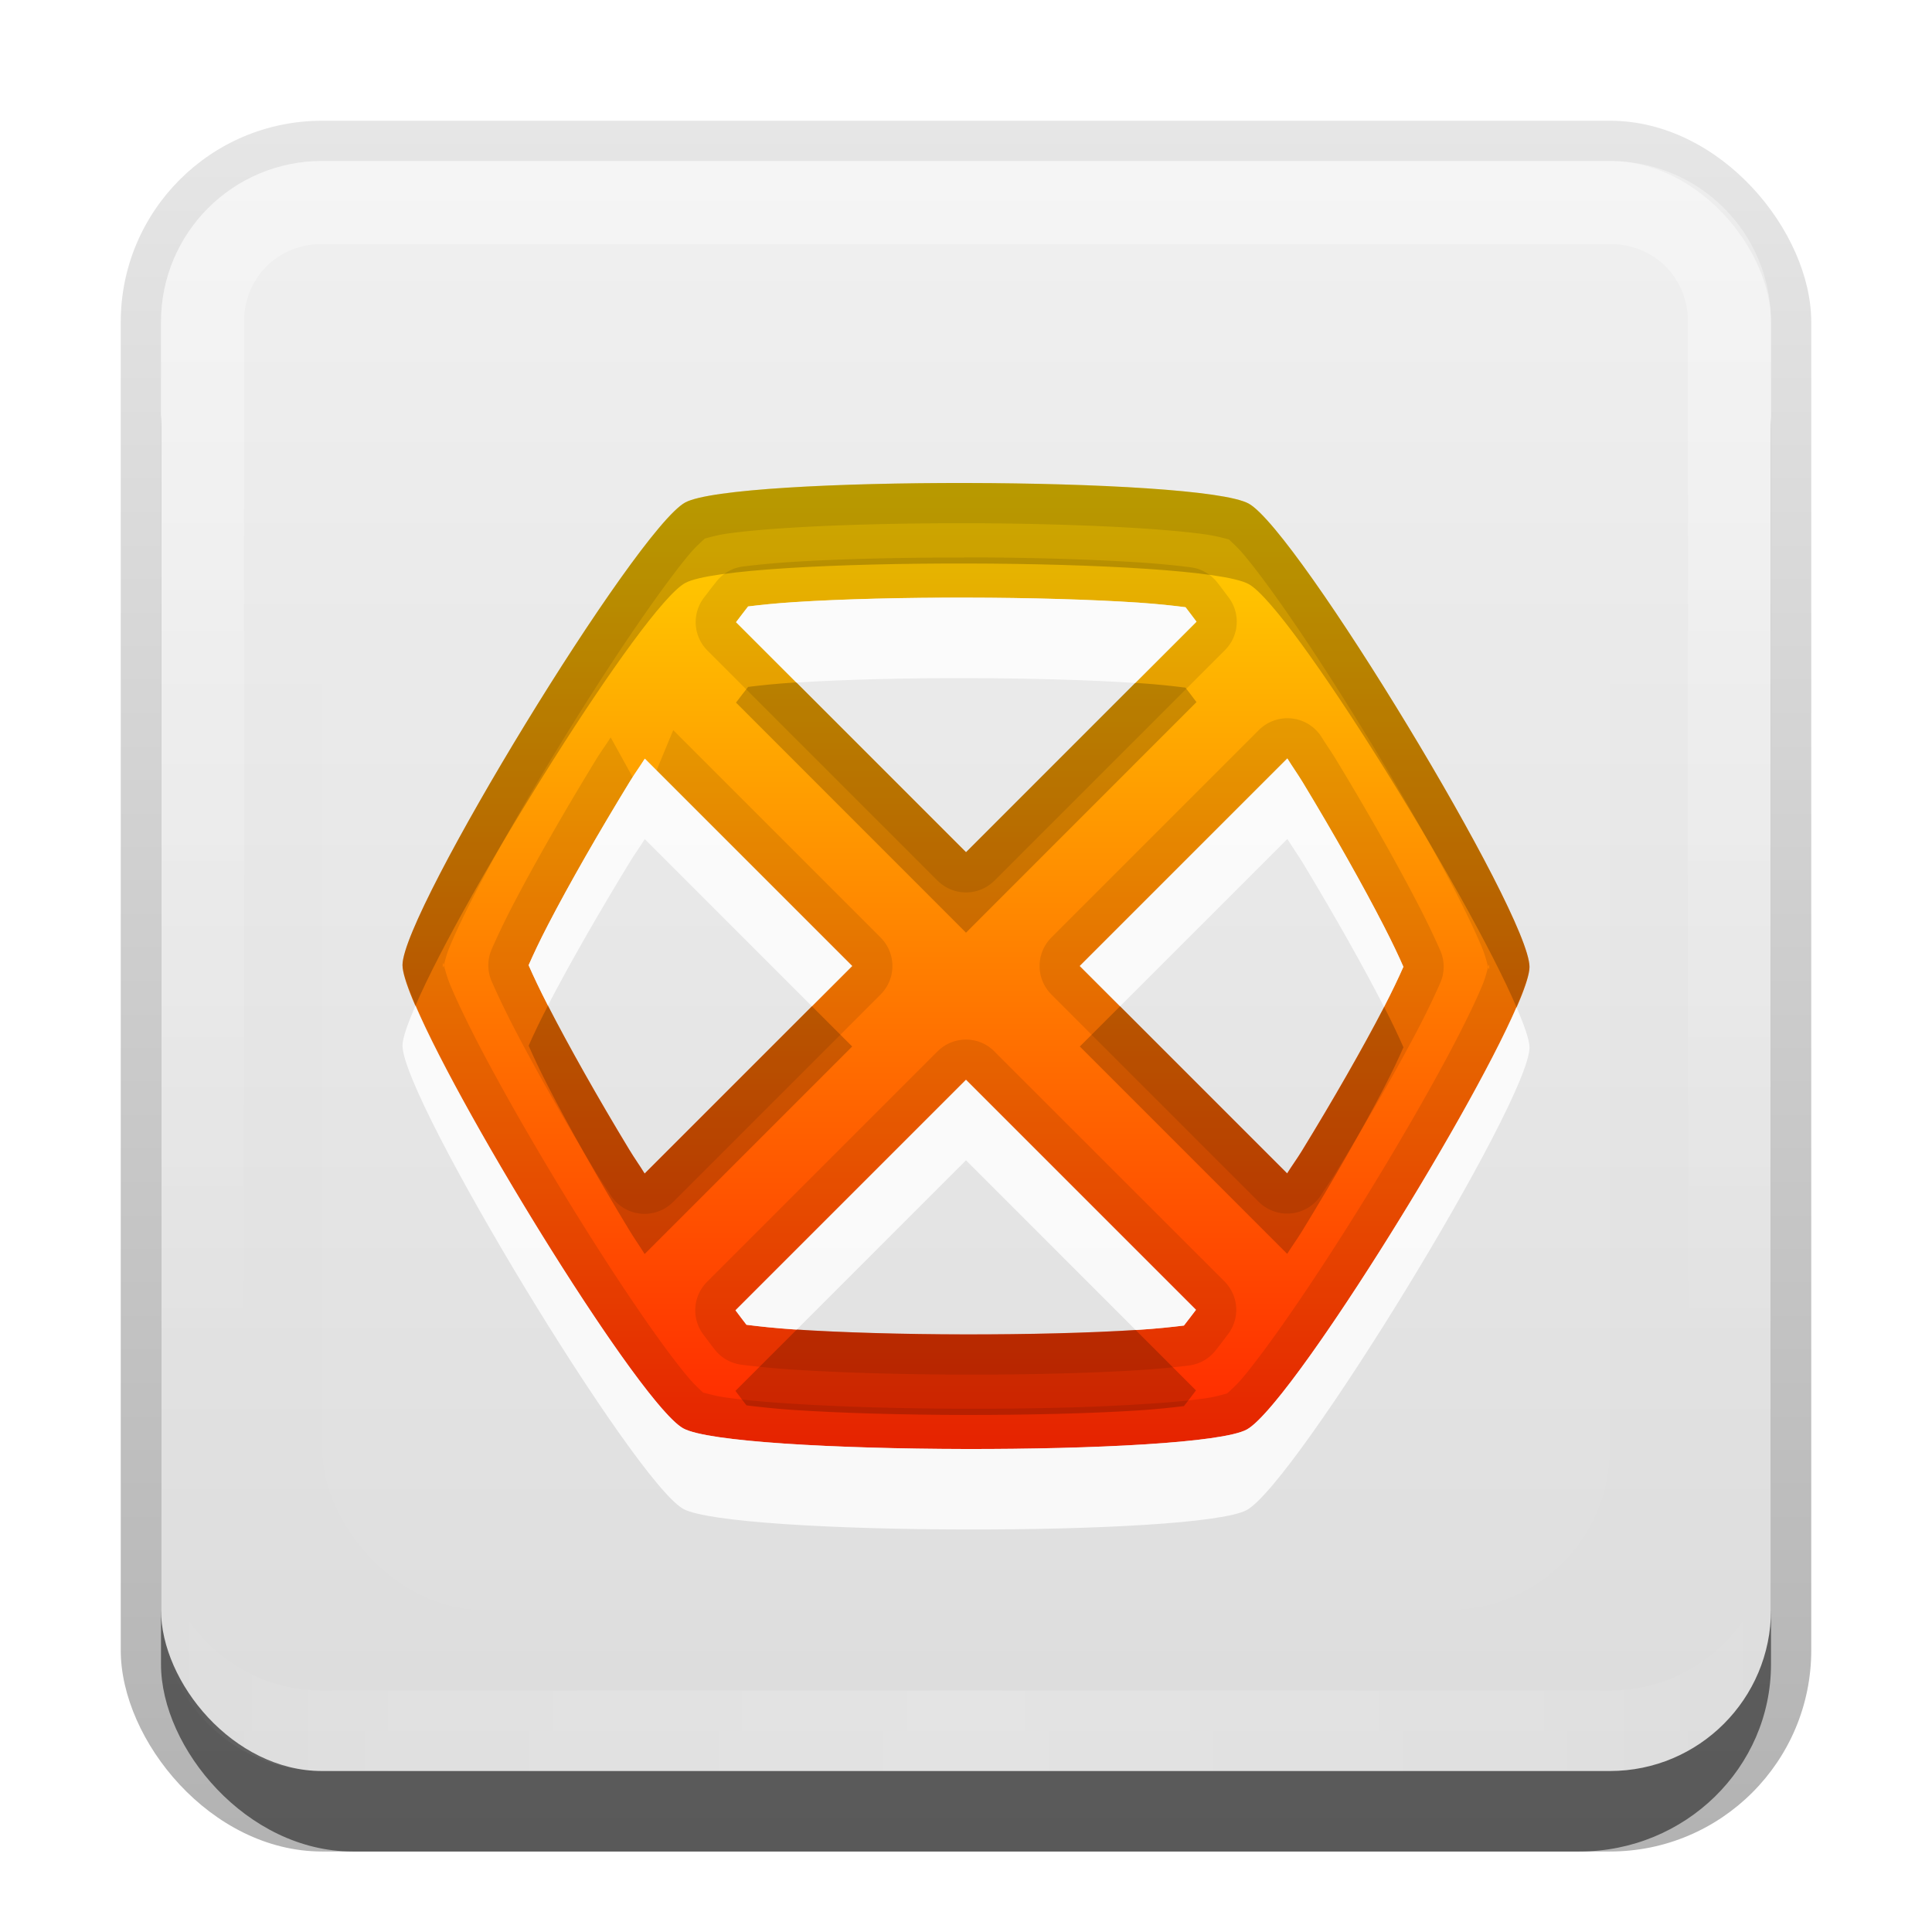 <?xml version="1.0" encoding="UTF-8" standalone="no"?>
<svg
   xmlns:dc="http://purl.org/dc/elements/1.1/"
   xmlns:cc="http://creativecommons.org/ns#"
   xmlns:rdf="http://www.w3.org/1999/02/22-rdf-syntax-ns#"
   xmlns:svg="http://www.w3.org/2000/svg"
   xmlns="http://www.w3.org/2000/svg"
   xmlns:sodipodi="http://sodipodi.sourceforge.net/DTD/sodipodi-0.dtd"
   xmlns:inkscape="http://www.inkscape.org/namespaces/inkscape"
   id="svg2"
   width="24"
   height="24"
   version="1.0"
   sodipodi:docname="hexchat.svg"
   inkscape:version="0.92.2 5c3e80d, 2017-08-06">
  <sodipodi:namedview
     pagecolor="#ffffff"
     bordercolor="#666666"
     borderopacity="1"
     objecttolerance="10"
     gridtolerance="10"
     guidetolerance="10"
     inkscape:pageopacity="0"
     inkscape:pageshadow="2"
     inkscape:window-width="1366"
     inkscape:window-height="743"
     id="namedview56"
     showgrid="false"
     inkscape:zoom="19.666667"
     inkscape:cx="0.25548208"
     inkscape:cy="11.665192"
     inkscape:window-x="0"
     inkscape:window-y="25"
     inkscape:window-maximized="1"
     inkscape:current-layer="svg2" />
  <defs
     id="defs4">
    <linearGradient
       id="linearGradient3335"
       x1="11.375"
       x2="11.375"
       y1="22"
       y2="-9.817"
       gradientUnits="userSpaceOnUse">
      <stop
         id="stop3330"
         offset="0" />
      <stop
         id="stop3333"
         stop-opacity="0"
         offset="1" />
    </linearGradient>
    <linearGradient
       id="linearGradient3181"
       x1="-3.061"
       x2="-3.061"
       y1="27.258"
       y2="7.254"
       gradientTransform="translate(12.119 -7.258)"
       gradientUnits="userSpaceOnUse">
      <stop
         id="stop3189"
         stop-color="#dcdcdc"
         offset="0" />
      <stop
         id="stop3191"
         stop-color="#f0f0f0"
         offset="1" />
    </linearGradient>
    <filter
       id="filter3194"
       x="-.18"
       y="-.18"
       width="1.36"
       height="1.36"
       color-interpolation-filters="sRGB">
      <feGaussianBlur
         id="feGaussianBlur3196"
         stdDeviation="1.2" />
    </filter>
    <clipPath
       id="clipPath2849">
      <rect
         id="rect2851"
         x="1"
         y="1"
         width="20"
         height="20"
         rx="2"
         ry="2"
         fill="#fff"
         fill-rule="evenodd" />
    </clipPath>
    <linearGradient
       id="linearGradient3845"
       x1="11"
       x2="21"
       y1="19.5"
       y2="19.5"
       gradientTransform="translate(1,-1)"
       gradientUnits="userSpaceOnUse"
       spreadMethod="reflect">
      <stop
         id="stop3833"
         stop-color="#fff"
         offset="0" />
      <stop
         id="stop3821"
         stop-color="#fff"
         stop-opacity=".498"
         offset=".75" />
      <stop
         id="stop3835"
         stop-color="#fff"
         stop-opacity="0"
         offset="1" />
    </linearGradient>
    <linearGradient
       id="linearGradient3961"
       x1="10"
       x2="10"
       y1="1"
       y2="16"
       gradientTransform="translate(1,-1)"
       gradientUnits="userSpaceOnUse">
      <stop
         id="stop3825"
         stop-color="#fff"
         offset="0" />
      <stop
         id="stop3829"
         stop-color="#fff"
         stop-opacity="0"
         offset="1" />
    </linearGradient>
  </defs>
  <g
     id="layer1"
     transform="translate(0,2)">
    <g
       id="g3337"
       transform="translate(1,-1)">
      <rect
         id="rect3371"
         x=".5"
         y=".5"
         width="21"
         height="21.5"
         rx="2.5"
         ry="2.5"
         fill="url(#linearGradient3335)"
         opacity=".3" />
      <rect
         id="rect2553"
         x="1"
         y="2"
         width="20"
         height="20"
         rx="2.381"
         ry="2.326"
         opacity=".5" />
    </g>
    <rect
       id="rect3173"
       x="2"
       width="20"
       height="20"
       rx="2"
       ry="2"
       fill="url(#linearGradient3181)"
       fill-rule="evenodd" />
    <path
       id="rect3050"
       d="m4 0c-1.108 0-2 0.892-2 2v16c0 1.108 0.892 2 2 2h16c1.108 0 2-0.892 2-2v-16c0-1.108-0.892-2-2-2h-16zm0 1.031h16c0.55 0 0.969 0.419 0.969 0.969v16c0 0.55-0.419 0.969-0.969 0.969h-16c-0.55 0-0.969-0.419-0.969-0.969v-16c0-0.55 0.419-0.969 0.969-0.969z"
       fill="url(#linearGradient3961)"
       fill-rule="evenodd"
       opacity=".35" />
    <path
       id="path3235"
       d="m4 20c-1.108 0-2-0.892-2-2v-1c0 1.108 0.892 2 2 2h16c1.108 0 2-0.892 2-2v1c0 1.108-0.892 2-2 2h-16z"
       fill="url(#linearGradient3845)"
       fill-rule="evenodd"
       opacity=".2" />
  </g>
  <g
     id="layer2"
     transform="translate(0,2)">
    <rect
       id="rect2410"
       transform="translate(1,-1)"
       x="3"
       y="3"
       width="16"
       height="16"
       rx="2"
       ry="2"
       clip-path="url(#clipPath2849)"
       fill="#fff"
       filter="url(#filter3194)"
       opacity=".15" />
  </g>
  <defs
     id="defs37">
    <filter
       id="w">
      <feGaussianBlur
         stdDeviation="0.27"
         id="feGaussianBlur29" />
    </filter>
    <linearGradient
       id="a"
       gradientUnits="userSpaceOnUse"
       x1="8"
       y1="2"
       x2="8"
       y2="14">
      <stop
         stop-color="#ffd600"
         offset="0"
         id="stop32" />
      <stop
         stop-color="#ff2600"
         offset="1"
         id="stop34" />
    </linearGradient>
  </defs>
  <path
     d="m8.012 2c-1.598-0.003-3.197 0.077-3.5 0.242-0.607 0.331-3.51 5.082-3.512 5.746-0.001 0.664 2.883 5.423 3.488 5.756 0.606 0.333 6.393 0.345 7 0.014 0.607-0.331 3.51-5.082 3.512-5.746 0.001-0.664-2.883-5.423-3.488-5.756-0.303-0.167-1.902-0.253-3.5-0.256zm-0.002 1.424c0.772 0.001 1.547 0.023 2.133 0.062 0.247 0.017 0.431 0.037 0.584 0.057 0.037 0.046 0.094 0.124 0.137 0.18l-2.863 2.863-2.857-2.857c0.048-0.062 0.11-0.145 0.15-0.195 0.153-0.019 0.337-0.039 0.584-0.055 0.586-0.037 1.361-0.056 2.133-0.055zm3.982 1.998c0.067 0.108 0.125 0.188 0.191 0.297 0.385 0.635 0.751 1.284 1.008 1.785 0.108 0.211 0.183 0.371 0.242 0.506-0.059 0.135-0.135 0.297-0.244 0.508-0.259 0.5-0.628 1.144-1.016 1.777-0.063 0.103-0.12 0.179-0.184 0.281l-2.576-2.576 2.578-2.578zm-7.982 0.002 2.576 2.576-2.578 2.578c-0.067-0.108-0.125-0.188-0.191-0.297-0.385-0.635-0.751-1.284-1.008-1.785-0.108-0.211-0.183-0.371-0.242-0.506 0.059-0.135 0.135-0.297 0.244-0.508 0.259-0.5 0.628-1.144 1.016-1.777 0.063-0.103 0.12-0.179 0.184-0.281zm3.99 3.99 2.857 2.857c-0.048 0.062-0.11 0.145-0.15 0.195-0.153 0.019-0.337 0.039-0.584 0.055-0.586 0.037-1.361 0.056-2.133 0.055-0.772-0.001-1.547-0.023-2.133-0.062-0.247-0.017-0.431-0.037-0.584-0.057-0.037-0.046-0.094-0.124-0.137-0.18l2.863-2.863z"
     fill="url(#a)"
     id="base"
     transform="translate(4,4)" />
  <path
     style="opacity:0.2;fill:#000000"
     d="m 12.012,6 c -1.598,-0.003 -3.197,0.077 -3.5,0.242 C 7.905,6.573 5.001,11.324 5,11.988 5,12.08 5.065,12.263 5.162,12.49 5.769,11.085 7.989,7.527 8.512,7.242 8.815,7.076 10.413,6.997 12.012,7 c 1.598,0.003 3.197,0.089 3.5,0.256 0.522,0.287 2.723,3.845 3.326,5.254 0.097,-0.225 0.162,-0.406 0.162,-0.498 0.001,-0.664 -2.883,-5.423 -3.488,-5.756 -0.303,-0.167 -1.902,-0.253 -3.5,-0.256 z M 9.877,8.478 c -0.247,0.016 -0.431,0.036 -0.584,0.055 -0.041,0.05 -0.102,0.133 -0.15,0.195 L 12,11.586 14.863,8.722 c -0.043,-0.056 -0.099,-0.133 -0.137,-0.18 -0.153,-0.019 -0.337,-0.04 -0.584,-0.057 -0.011,-7.56e-4 -0.03,-0.001 -0.041,-0.002 L 12,10.586 9.893,8.478 c -0.004,2.697e-4 -0.011,-2.716e-4 -0.016,0 z M 6.807,12.492 c -0.106,0.205 -0.182,0.366 -0.24,0.498 0.059,0.135 0.134,0.295 0.242,0.506 0.257,0.501 0.623,1.15 1.008,1.785 0.066,0.109 0.124,0.189 0.191,0.297 l 2.578,-2.578 -0.5,-0.5 -2.078,2.078 c -0.067,-0.108 -0.125,-0.188 -0.191,-0.297 -0.385,-0.635 -0.751,-1.284 -1.008,-1.785 -8.414e-4,-0.002 -0.001,-0.002 -0.002,-0.004 z m 7.107,0.008 -0.5,0.5 2.576,2.576 c 0.064,-0.102 0.12,-0.178 0.184,-0.281 0.387,-0.633 0.756,-1.277 1.016,-1.777 0.109,-0.211 0.185,-0.373 0.244,-0.508 -0.058,-0.134 -0.134,-0.294 -0.24,-0.502 -0.002,0.004 -0.002,0.006 -0.004,0.01 -0.259,0.5 -0.628,1.144 -1.016,1.777 -0.063,0.103 -0.12,0.179 -0.184,0.281 z m -4.016,4.016 -0.762,0.762 c 0.043,0.056 0.099,0.133 0.137,0.18 0.153,0.019 0.337,0.04 0.584,0.057 0.586,0.039 1.361,0.061 2.133,0.062 0.772,0.001 1.547,-0.018 2.133,-0.055 0.247,-0.016 0.431,-0.036 0.584,-0.055 0.041,-0.05 0.102,-0.133 0.15,-0.195 l -0.75,-0.75 c -0.584,0.037 -1.351,0.056 -2.117,0.055 -0.757,-0.001 -1.51,-0.023 -2.092,-0.061 z"
     id="path40"
     inkscape:connector-curvature="0" />
  <path
     style="opacity:0.1;fill:#000000"
     d="M 12.012 6 C 10.413 5.997 8.815 6.077 8.512 6.242 C 7.905 6.573 5.001 11.324 5 11.988 C 4.999 12.652 7.883 17.411 8.488 17.744 C 9.094 18.077 14.881 18.089 15.488 17.758 C 16.095 17.427 18.999 12.676 19 12.012 C 19.001 11.348 16.117 6.589 15.512 6.256 C 15.209 6.089 13.61 6.003 12.012 6 z M 12.012 6.5 C 12.802 6.501 13.594 6.525 14.215 6.566 C 14.525 6.587 14.793 6.612 14.99 6.641 C 15.187 6.669 15.343 6.732 15.271 6.693 C 15.2 6.654 15.331 6.746 15.453 6.893 C 15.576 7.039 15.732 7.246 15.904 7.49 C 16.25 7.979 16.663 8.62 17.057 9.27 C 17.45 9.919 17.824 10.578 18.096 11.107 C 18.231 11.372 18.341 11.604 18.412 11.777 C 18.454 11.879 18.474 11.969 18.486 12.012 C 18.495 11.98 18.5 11.97 18.5 12.012 C 18.5 12.053 18.495 12.042 18.486 12.012 C 18.474 12.055 18.454 12.144 18.412 12.244 C 18.34 12.417 18.229 12.65 18.092 12.914 C 17.818 13.442 17.441 14.1 17.045 14.748 C 16.649 15.396 16.232 16.035 15.885 16.523 C 15.711 16.767 15.555 16.975 15.432 17.121 C 15.308 17.267 15.177 17.357 15.248 17.318 C 15.319 17.279 15.166 17.343 14.969 17.371 C 14.772 17.399 14.502 17.424 14.191 17.443 C 13.57 17.483 12.779 17.502 11.988 17.5 C 11.198 17.498 10.406 17.475 9.785 17.434 C 9.475 17.413 9.207 17.388 9.01 17.359 C 8.813 17.331 8.657 17.268 8.729 17.307 C 8.8 17.346 8.669 17.254 8.547 17.107 C 8.424 16.961 8.268 16.754 8.096 16.51 C 7.75 16.021 7.337 15.38 6.943 14.73 C 6.55 14.081 6.176 13.422 5.904 12.893 C 5.769 12.628 5.659 12.396 5.588 12.223 C 5.547 12.122 5.526 12.033 5.514 11.99 C 5.505 12.021 5.5 12.031 5.5 11.99 C 5.5 11.949 5.505 11.959 5.514 11.99 C 5.525 11.947 5.546 11.857 5.588 11.756 C 5.66 11.583 5.771 11.35 5.908 11.086 C 6.182 10.558 6.559 9.9 6.955 9.252 C 7.351 8.604 7.768 7.965 8.115 7.477 C 8.289 7.233 8.445 7.025 8.568 6.879 C 8.692 6.733 8.823 6.643 8.752 6.682 C 8.681 6.721 8.834 6.657 9.031 6.629 C 9.228 6.601 9.496 6.576 9.807 6.557 C 10.428 6.517 11.221 6.499 12.012 6.5 z M 12.01 6.924 A 0.5 0.5 0 0 0 11.969 6.926 C 11.203 6.925 10.437 6.943 9.846 6.98 C 9.587 6.997 9.389 7.018 9.232 7.037 A 0.5 0.5 0 0 0 8.904 7.219 C 8.848 7.288 8.789 7.367 8.748 7.42 A 0.5 0.5 0 0 0 8.789 8.082 L 11.646 10.939 A 0.5 0.5 0 0 0 12.354 10.939 L 15.217 8.076 A 0.5 0.5 0 0 0 15.26 7.418 C 15.224 7.371 15.17 7.296 15.117 7.23 A 0.5 0.5 0 0 0 14.789 7.047 C 14.632 7.027 14.434 7.006 14.176 6.988 C 13.573 6.948 12.79 6.925 12.01 6.924 z M 12.01 7.424 C 12.782 7.425 13.557 7.447 14.143 7.486 C 14.389 7.503 14.574 7.524 14.727 7.543 C 14.764 7.589 14.82 7.667 14.863 7.723 L 12 10.586 L 9.143 7.729 C 9.191 7.667 9.252 7.584 9.293 7.533 C 9.446 7.515 9.63 7.494 9.877 7.479 C 10.463 7.441 11.238 7.422 12.01 7.424 z M 15.992 8.922 A 0.5 0.5 0 0 0 15.639 9.068 L 13.061 11.646 A 0.5 0.5 0 0 0 13.061 12.354 L 15.637 14.93 A 0.5 0.5 0 0 0 16.414 14.84 C 16.466 14.756 16.524 14.679 16.6 14.555 C 16.992 13.913 17.365 13.264 17.633 12.748 C 17.747 12.528 17.828 12.353 17.891 12.211 A 0.5 0.5 0 0 0 17.893 11.811 C 17.829 11.666 17.749 11.494 17.637 11.275 C 17.372 10.759 17.001 10.103 16.611 9.459 C 16.534 9.331 16.474 9.249 16.418 9.158 A 0.5 0.5 0 0 0 15.992 8.922 z M 8.363 9.07 L 8.156 9.57 L 10.586 12 L 8.008 14.578 C 7.941 14.47 7.883 14.39 7.816 14.281 C 7.432 13.646 7.066 12.997 6.809 12.496 C 6.701 12.286 6.625 12.125 6.566 11.99 C 6.626 11.855 6.701 11.693 6.811 11.482 C 7.07 10.983 7.439 10.338 7.826 9.705 C 7.838 9.686 7.848 9.671 7.859 9.654 L 7.586 9.16 C 7.534 9.244 7.476 9.319 7.4 9.443 C 7.008 10.085 6.635 10.736 6.367 11.252 C 6.253 11.472 6.172 11.647 6.109 11.789 A 0.5 0.5 0 0 0 6.107 12.189 C 6.171 12.334 6.251 12.506 6.363 12.725 C 6.628 13.241 6.999 13.897 7.389 14.541 C 7.466 14.669 7.526 14.751 7.582 14.842 A 0.5 0.5 0 0 0 8.361 14.932 L 10.939 12.354 A 0.5 0.5 0 0 0 10.939 11.646 L 8.363 9.07 z M 15.992 9.422 C 16.059 9.53 16.117 9.61 16.184 9.719 C 16.568 10.354 16.934 11.003 17.191 11.504 C 17.299 11.714 17.375 11.875 17.434 12.01 C 17.374 12.145 17.299 12.307 17.189 12.518 C 16.93 13.017 16.561 13.662 16.174 14.295 C 16.111 14.398 16.054 14.474 15.99 14.576 L 13.414 12 L 15.992 9.422 z M 12.008 12.914 A 0.5 0.5 0 0 0 11.646 13.061 L 8.783 15.924 A 0.5 0.5 0 0 0 8.74 16.582 C 8.776 16.629 8.83 16.704 8.883 16.77 A 0.5 0.5 0 0 0 9.211 16.953 C 9.368 16.973 9.566 16.994 9.824 17.012 C 10.427 17.052 11.208 17.075 11.988 17.076 C 12.769 17.078 13.551 17.058 14.154 17.02 C 14.413 17.003 14.611 16.982 14.768 16.963 A 0.5 0.5 0 0 0 15.096 16.781 C 15.152 16.712 15.211 16.631 15.252 16.578 A 0.5 0.5 0 0 0 15.211 15.918 L 12.363 13.072 A 0.5 0.5 0 0 0 12.354 13.062 A 0.5 0.5 0 0 0 12.008 12.914 z M 12 13.414 L 14.857 16.271 C 14.809 16.333 14.748 16.416 14.707 16.467 C 14.554 16.485 14.37 16.506 14.123 16.521 C 13.537 16.559 12.762 16.578 11.99 16.576 C 11.218 16.575 10.443 16.553 9.857 16.514 C 9.611 16.497 9.426 16.476 9.273 16.457 C 9.236 16.411 9.18 16.333 9.137 16.277 L 12 13.414 z "
     id="path45" />
  <path
     style="opacity:0.8;fill:#ffffff"
     d="M 12.01 7.424 C 11.238 7.422 10.463 7.441 9.877 7.479 C 9.63 7.494 9.446 7.515 9.293 7.533 C 9.252 7.584 9.191 7.667 9.143 7.729 L 9.893 8.479 C 10.477 8.442 11.244 8.422 12.01 8.424 C 12.767 8.425 13.52 8.446 14.102 8.484 L 14.863 7.723 C 14.82 7.667 14.764 7.589 14.727 7.543 C 14.574 7.524 14.389 7.503 14.143 7.486 C 13.557 7.447 12.782 7.425 12.01 7.424 z M 15.992 9.422 L 13.414 12 L 13.914 12.5 L 15.992 10.422 C 16.059 10.53 16.117 10.61 16.184 10.719 C 16.568 11.354 16.934 12.003 17.191 12.504 C 17.192 12.506 17.193 12.506 17.193 12.508 C 17.299 12.303 17.375 12.142 17.434 12.01 C 17.375 11.875 17.299 11.714 17.191 11.504 C 16.934 11.003 16.568 10.354 16.184 9.719 C 16.117 9.61 16.059 9.53 15.992 9.422 z M 8.01 9.424 C 7.946 9.526 7.889 9.602 7.826 9.705 C 7.439 10.338 7.07 10.983 6.811 11.482 C 6.701 11.693 6.626 11.855 6.566 11.99 C 6.625 12.124 6.7 12.284 6.807 12.492 C 6.809 12.488 6.809 12.486 6.811 12.482 C 7.07 11.983 7.439 11.338 7.826 10.705 C 7.889 10.602 7.946 10.526 8.01 10.424 L 10.086 12.5 L 10.586 12 L 8.01 9.424 z M 5.162 12.49 C 5.065 12.715 5 12.897 5 12.988 C 4.999 13.652 7.883 18.411 8.488 18.744 C 9.094 19.077 14.881 19.089 15.488 18.758 C 16.095 18.427 18.999 13.676 19 13.012 C 19 12.92 18.935 12.737 18.838 12.51 C 18.231 13.915 16.011 17.473 15.488 17.758 C 14.881 18.089 9.094 18.077 8.488 17.744 C 7.967 17.457 5.765 13.9 5.162 12.49 z M 12 13.414 L 9.137 16.277 C 9.18 16.333 9.236 16.411 9.273 16.457 C 9.426 16.476 9.611 16.497 9.857 16.514 C 9.869 16.514 9.887 16.515 9.898 16.516 L 12 14.414 L 14.107 16.521 C 14.112 16.521 14.119 16.522 14.123 16.521 C 14.37 16.506 14.554 16.485 14.707 16.467 C 14.748 16.416 14.809 16.333 14.857 16.271 L 12 13.414 z "
     id="path50" />
</svg>
